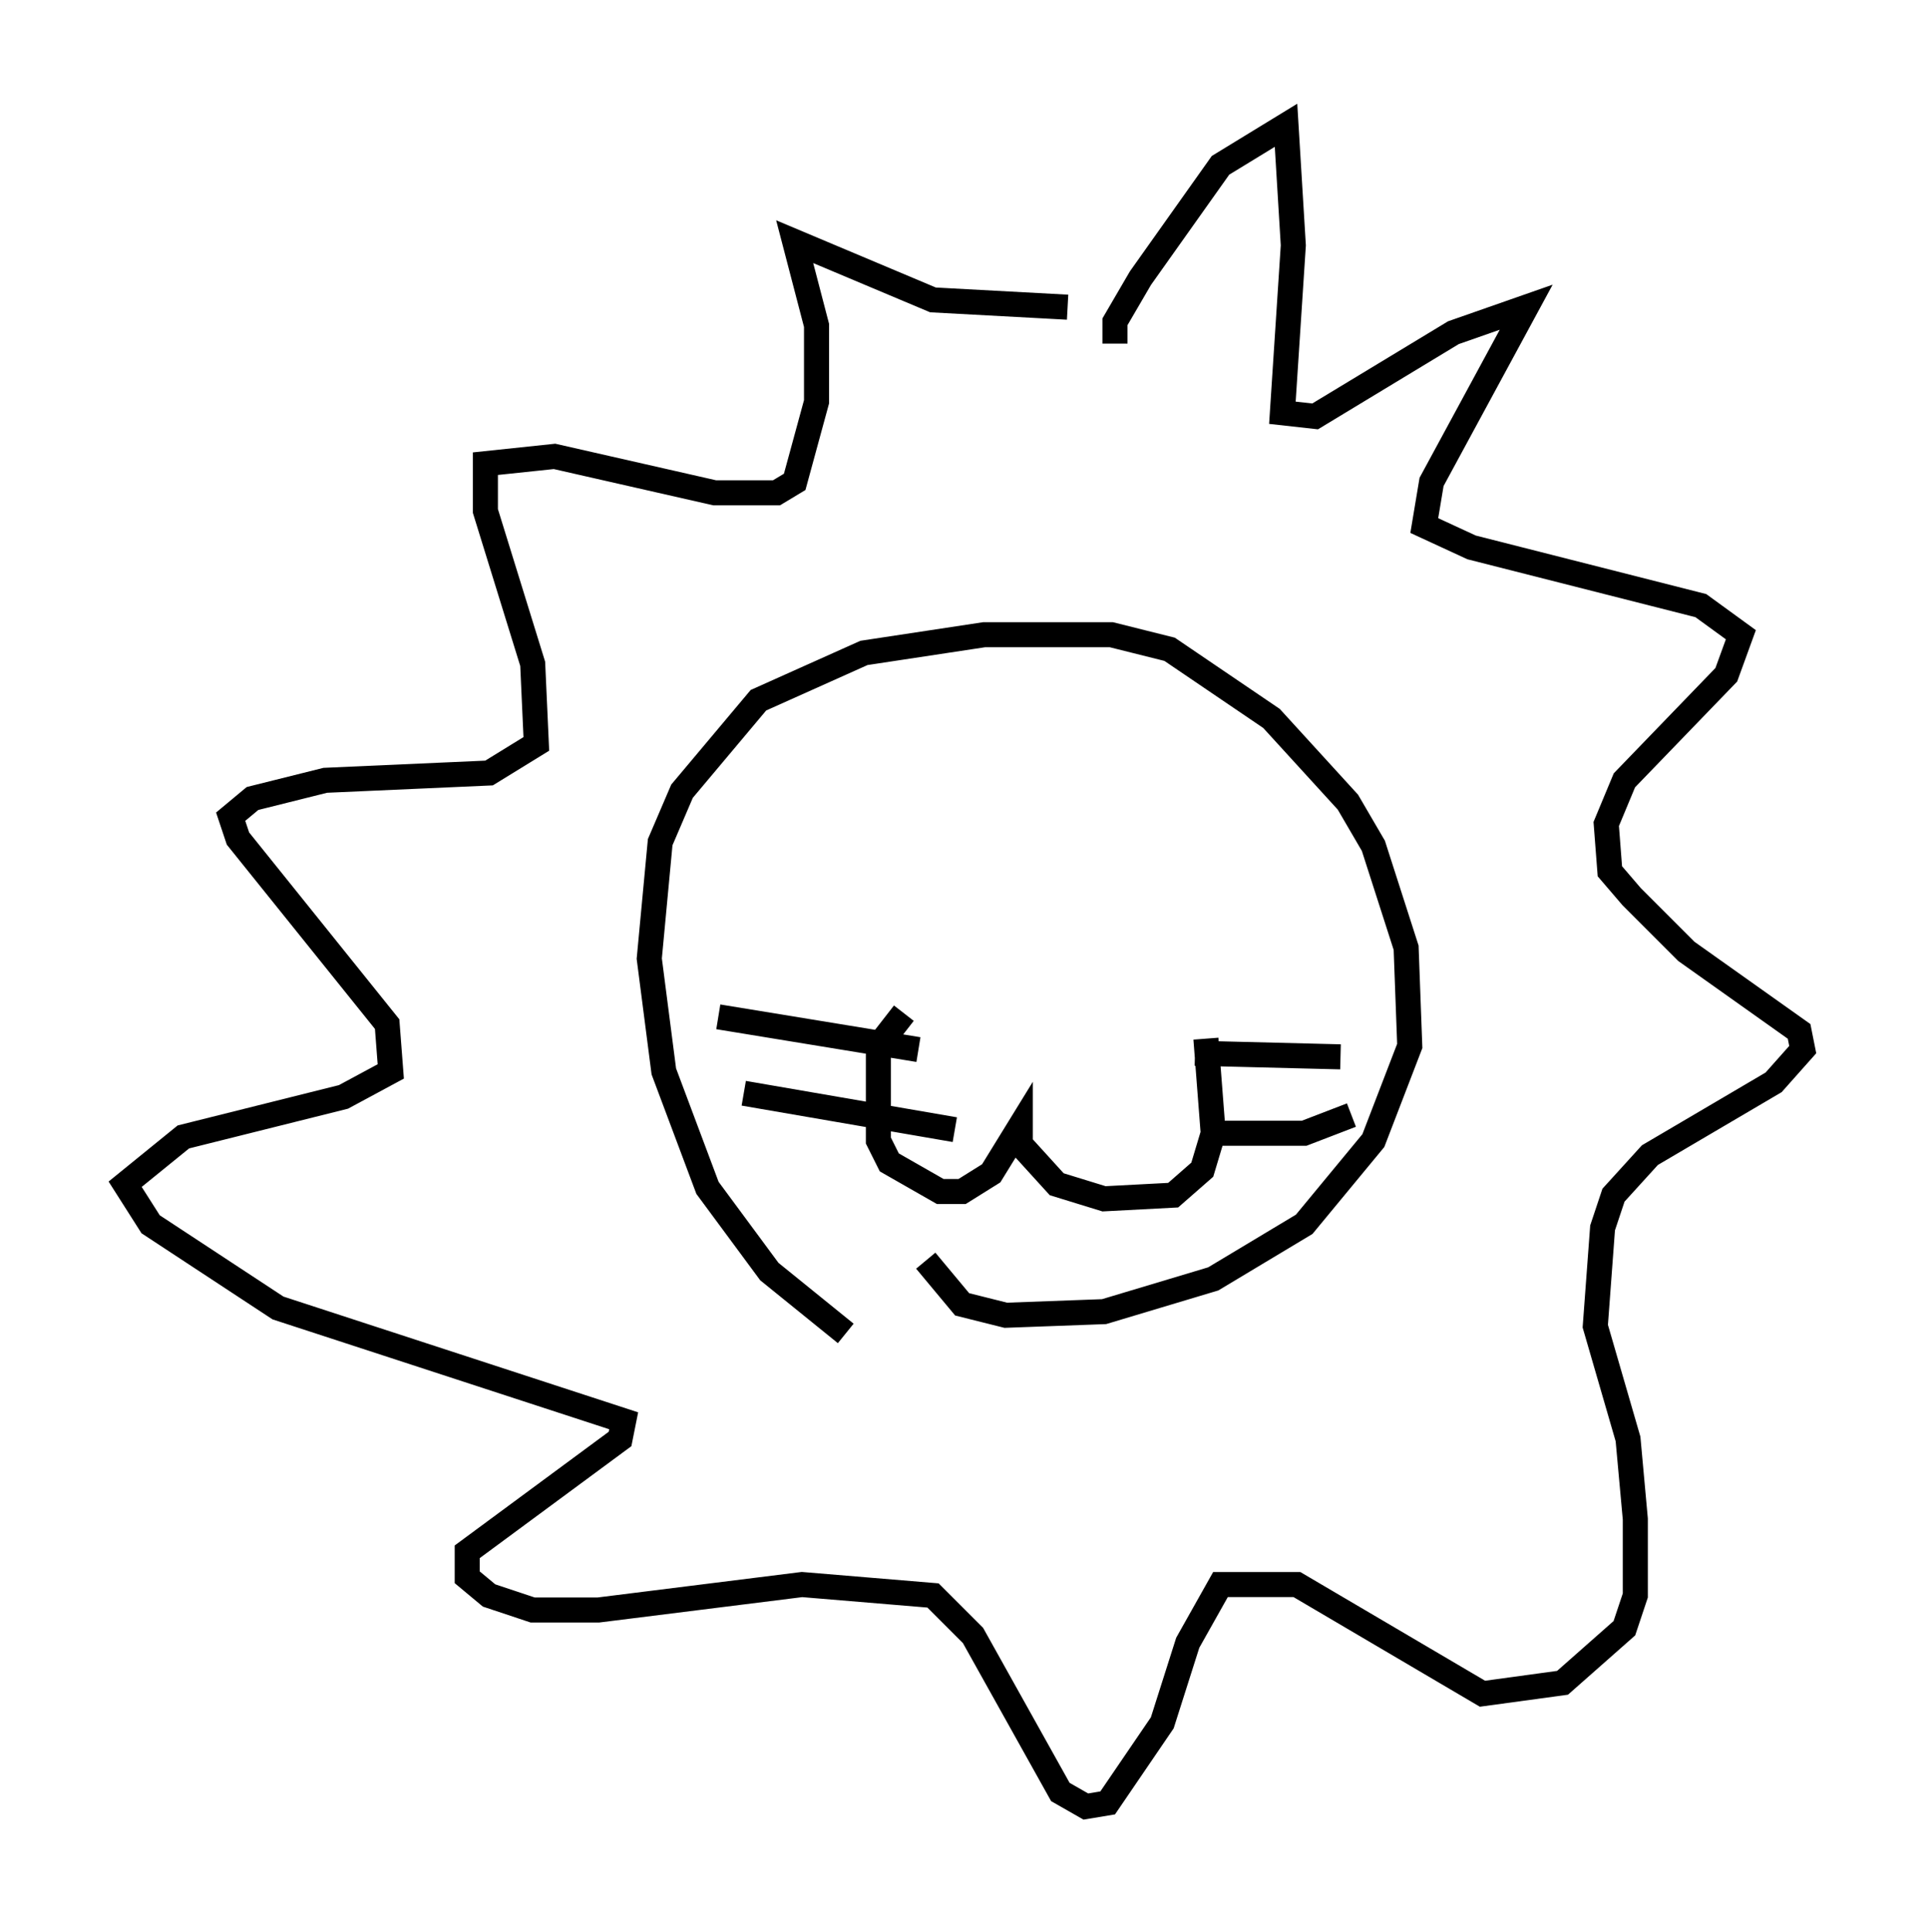 <?xml version="1.0" encoding="utf-8" ?>
<svg baseProfile="full" height="77.106" version="1.1" width="76.961" xmlns="http://www.w3.org/2000/svg" xmlns:ev="http://www.w3.org/2001/xml-events" xmlns:xlink="http://www.w3.org/1999/xlink"><defs /><rect fill="white" height="77.106" width="76.961" x="0" y="0" /><path d="M39.57, 56.128 m-5.81, -2.905 l-3.05, -2.469 -2.469, -3.341 l-1.743, -4.648 -0.581, -4.503 l0.436, -4.648 0.872, -2.034 l3.05, -3.631 4.212, -1.888 l4.793, -0.726 5.084, 0.0 l2.324, 0.581 4.067, 2.76 l3.05, 3.341 1.017, 1.743 l1.307, 4.067 0.145, 3.922 l-1.453, 3.777 -2.76, 3.341 l-3.631, 2.179 -4.358, 1.307 l-3.922, 0.145 -1.743, -0.436 l-1.453, -1.743 m7.553, -36.603 l0.0, -0.872 1.017, -1.743 l3.196, -4.503 2.615, -1.598 l0.291, 4.793 -0.436, 6.682 l1.307, 0.145 5.52, -3.341 l2.905, -1.017 -3.777, 6.972 l-0.291, 1.743 1.888, 0.872 l9.151, 2.324 1.598, 1.162 l-0.581, 1.598 -4.067, 4.212 l-0.726, 1.743 0.145, 1.888 l0.872, 1.017 2.179, 2.179 l4.503, 3.196 0.145, 0.726 l-1.162, 1.307 -4.939, 2.905 l-1.453, 1.598 -0.436, 1.307 l-0.291, 3.922 1.307, 4.503 l0.291, 3.196 0.0, 3.05 l-0.436, 1.307 -2.469, 2.179 l-3.196, 0.436 -7.408, -4.358 l-3.05, 0.0 -1.307, 2.324 l-1.017, 3.196 -2.179, 3.196 l-0.872, 0.145 -1.017, -0.581 l-3.486, -6.246 -1.598, -1.598 l-5.229, -0.436 -8.134, 1.017 l-2.615, 0.0 -1.743, -0.581 l-0.872, -0.726 0.0, -1.017 l6.101, -4.503 0.145, -0.726 l-13.799, -4.503 -5.084, -3.341 l-1.017, -1.598 2.324, -1.888 l6.391, -1.598 1.888, -1.017 l-0.145, -1.888 -5.955, -7.408 l-0.291, -0.872 0.872, -0.726 l2.905, -0.726 6.536, -0.291 l1.888, -1.162 -0.145, -3.196 l-1.888, -6.101 0.0, -1.888 l2.76, -0.291 6.391, 1.453 l2.469, 0.0 0.726, -0.436 l0.872, -3.196 0.0, -3.05 l-0.872, -3.341 5.52, 2.324 l5.374, 0.291 m-6.536, 28.179 l-1.017, 1.307 0.0, 3.777 l0.436, 0.872 2.034, 1.162 l0.872, 0.0 1.162, -0.726 l1.162, -1.888 0.0, 0.726 l1.453, 1.598 1.888, 0.581 l2.76, -0.145 1.162, -1.017 l0.436, -1.453 -0.291, -3.777 m-11.475, 0.436 l-7.989, -1.307 m9.441, 4.503 l-8.425, -1.453 m18.011, -1.598 l5.81, 0.145 m-5.229, 3.05 l3.777, 0.0 1.888, -0.726 m-18.447, -11.33 l0.0, 0.0 m8.425, 0.0 " fill="none" stroke="black" stroke-width="1" /></svg>